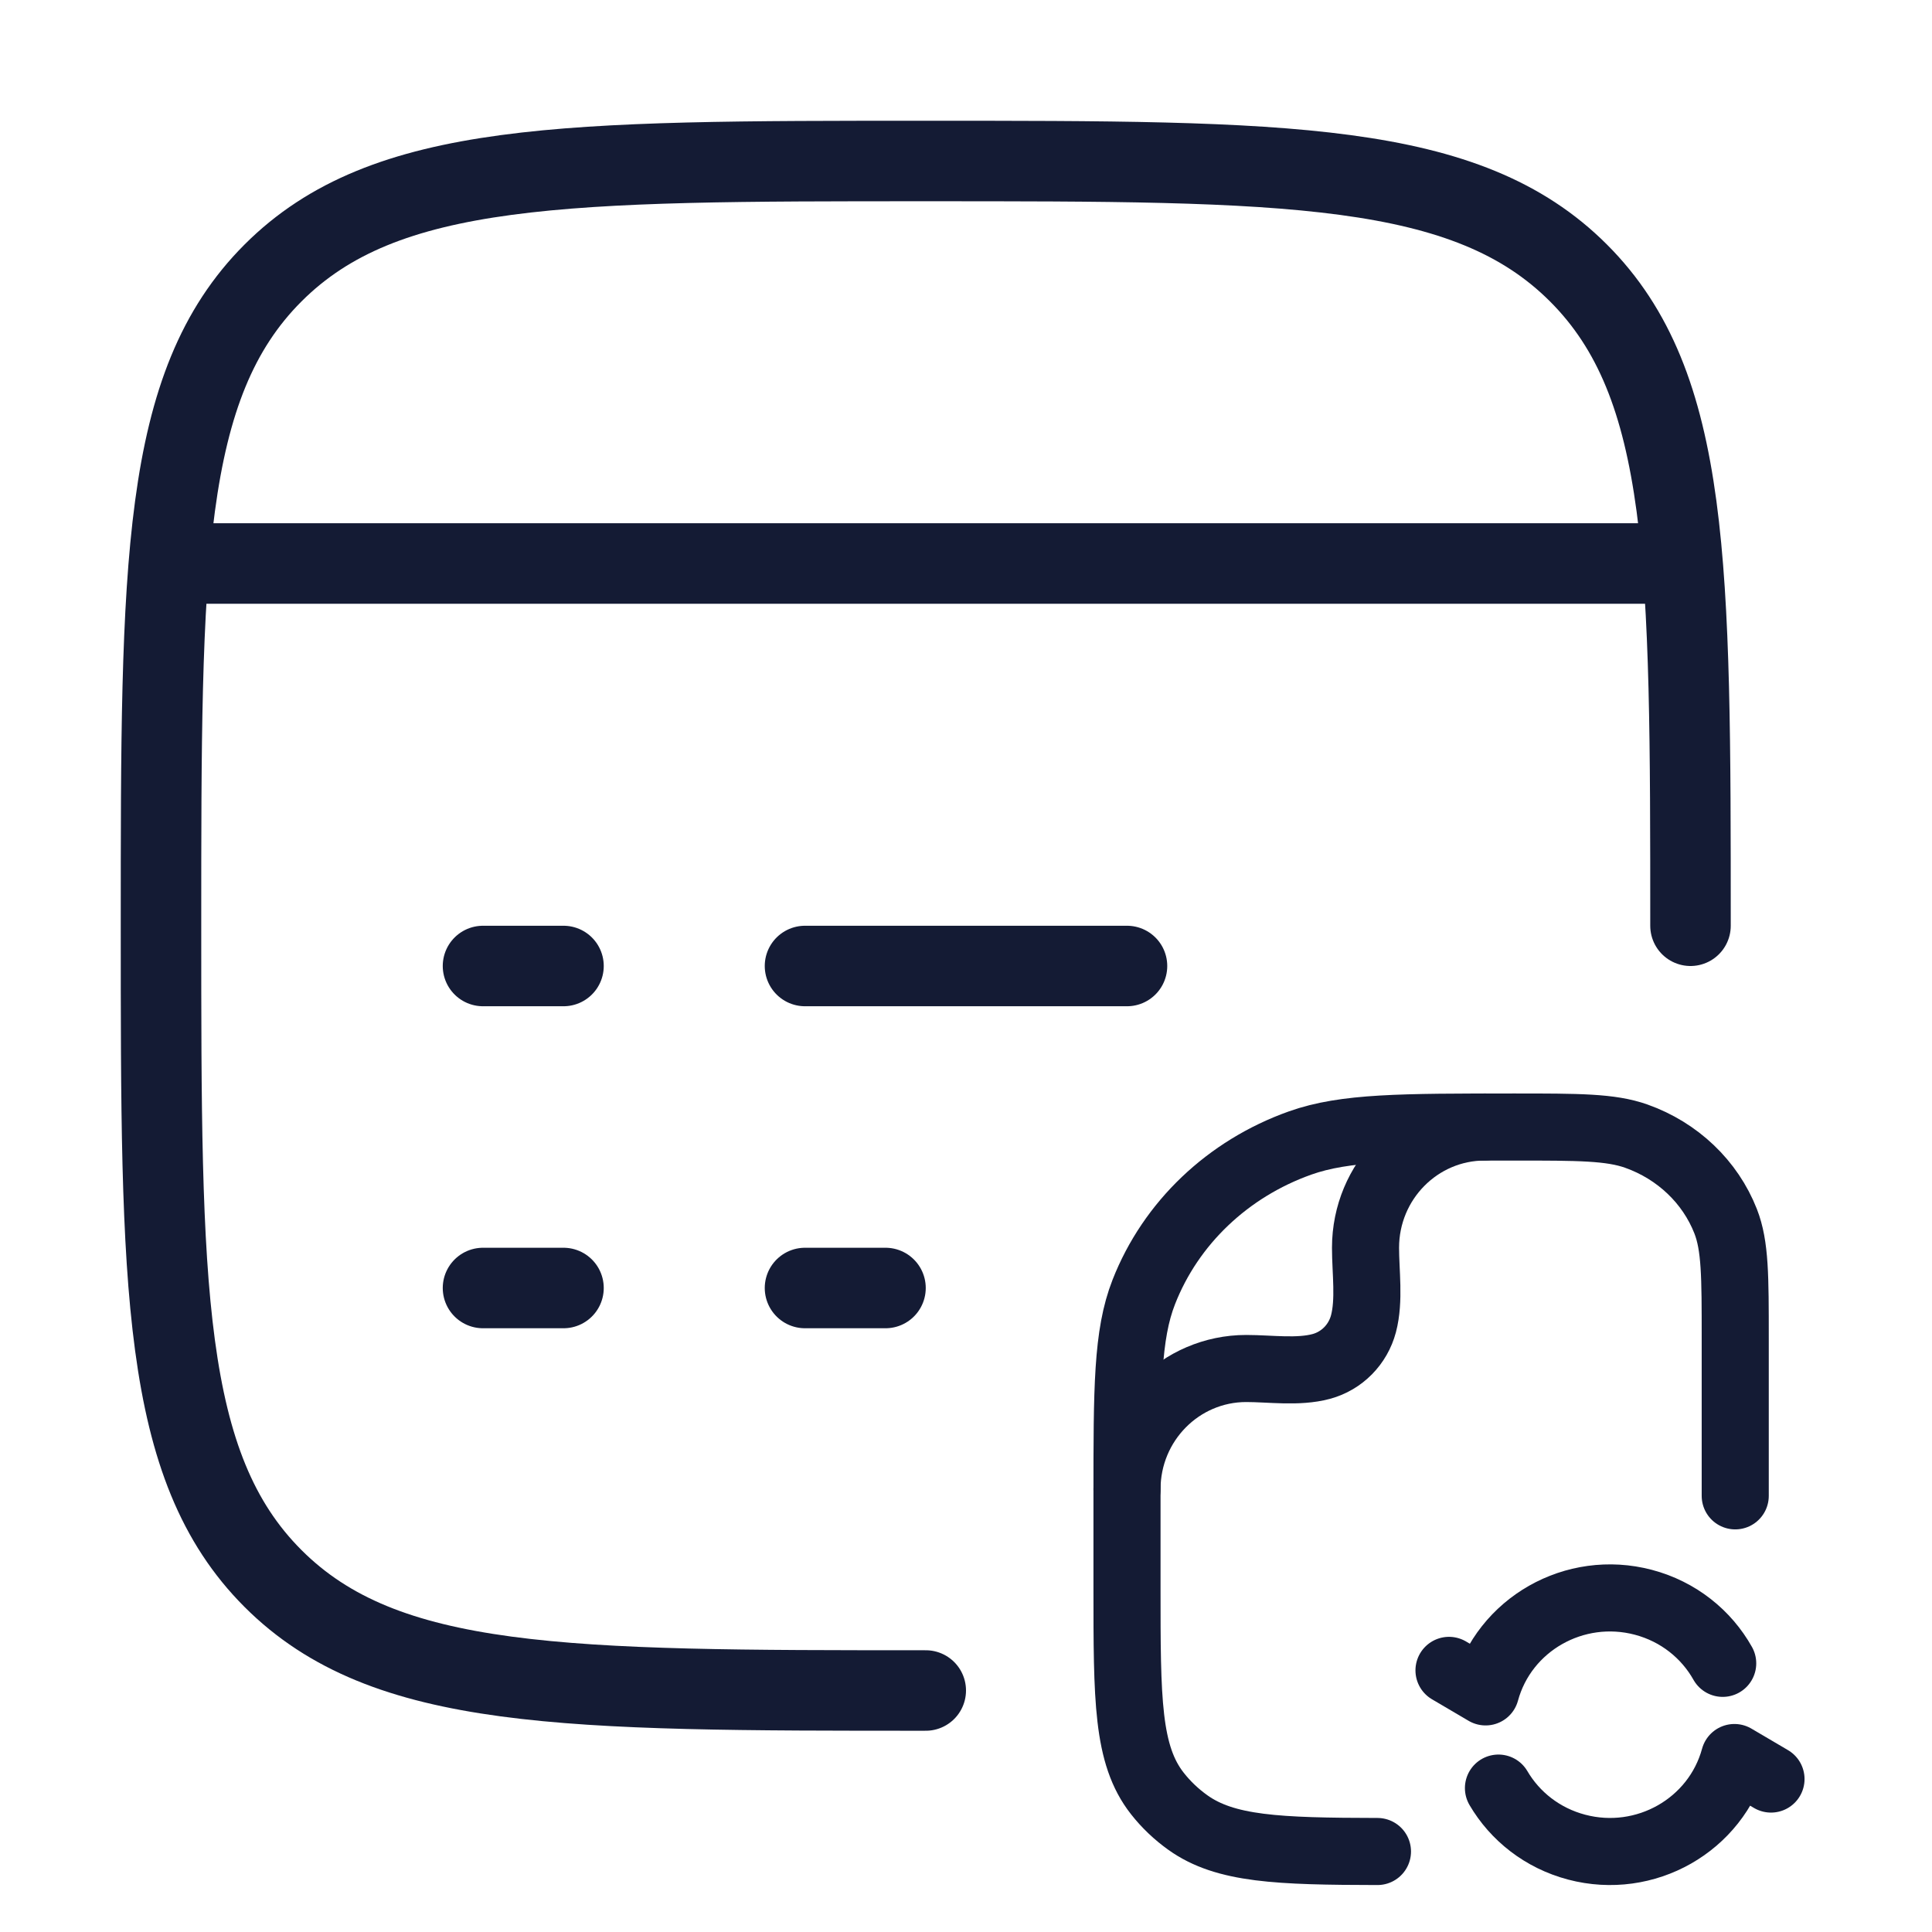 <svg width="72" height="72" viewBox="0 0 72 72" fill="none" xmlns="http://www.w3.org/2000/svg">
<path d="M34.5 63C21.065 63 14.348 63 10.174 58.826C6 54.653 6 47.935 6 34.5C6 21.065 6 14.348 10.174 10.174C14.348 6 21.065 6 34.5 6C47.935 6 54.653 6 58.826 10.174C63 14.348 63 21.065 63 34.5" stroke="#141B34" stroke-width="3" stroke-linecap="round"/>
<path d="M6 21L63 21" stroke="#141B34" stroke-width="3" stroke-linejoin="round"/>
<path d="M30 48H33M18 48H21M30 36H42M18 36H21" stroke="#141B34" stroke-width="3" stroke-linecap="round" stroke-linejoin="round"/>
<path d="M64.667 55.746V49.855C64.667 47.569 64.667 46.426 64.31 45.513C63.735 44.046 62.521 42.888 60.981 42.341C60.023 42.001 58.823 42.001 56.425 42.001C52.227 42.001 50.128 42.001 48.452 42.596C45.757 43.554 43.631 45.58 42.626 48.148C42 49.745 42 51.746 42 55.746V59.182C42 63.326 42 65.398 43.131 66.837C43.454 67.249 43.839 67.615 44.271 67.923C45.664 68.917 47.623 68.994 51.334 69" stroke="#141B34" stroke-width="2.5" stroke-linecap="round" stroke-linejoin="round"/>
<path d="M42 55.5C42 53.015 43.989 51 46.444 51C47.332 51 48.378 51.157 49.242 50.923C50.008 50.715 50.607 50.109 50.813 49.332C51.044 48.458 50.889 47.399 50.889 46.5C50.889 44.015 52.878 42 55.333 42" stroke="#141B34" stroke-width="2.5" stroke-linecap="round" stroke-linejoin="round"/>
<path d="M54 62.25L55.364 63.052C56.05 60.532 58.682 59.037 61.242 59.712C62.553 60.058 63.591 60.905 64.2 61.988M66 66.3L64.637 65.498C63.95 68.018 61.318 69.513 58.758 68.838C57.477 68.5 56.457 67.684 55.843 66.637" stroke="#141B34" stroke-width="2.5" stroke-linecap="round" stroke-linejoin="round"/>
</svg>

